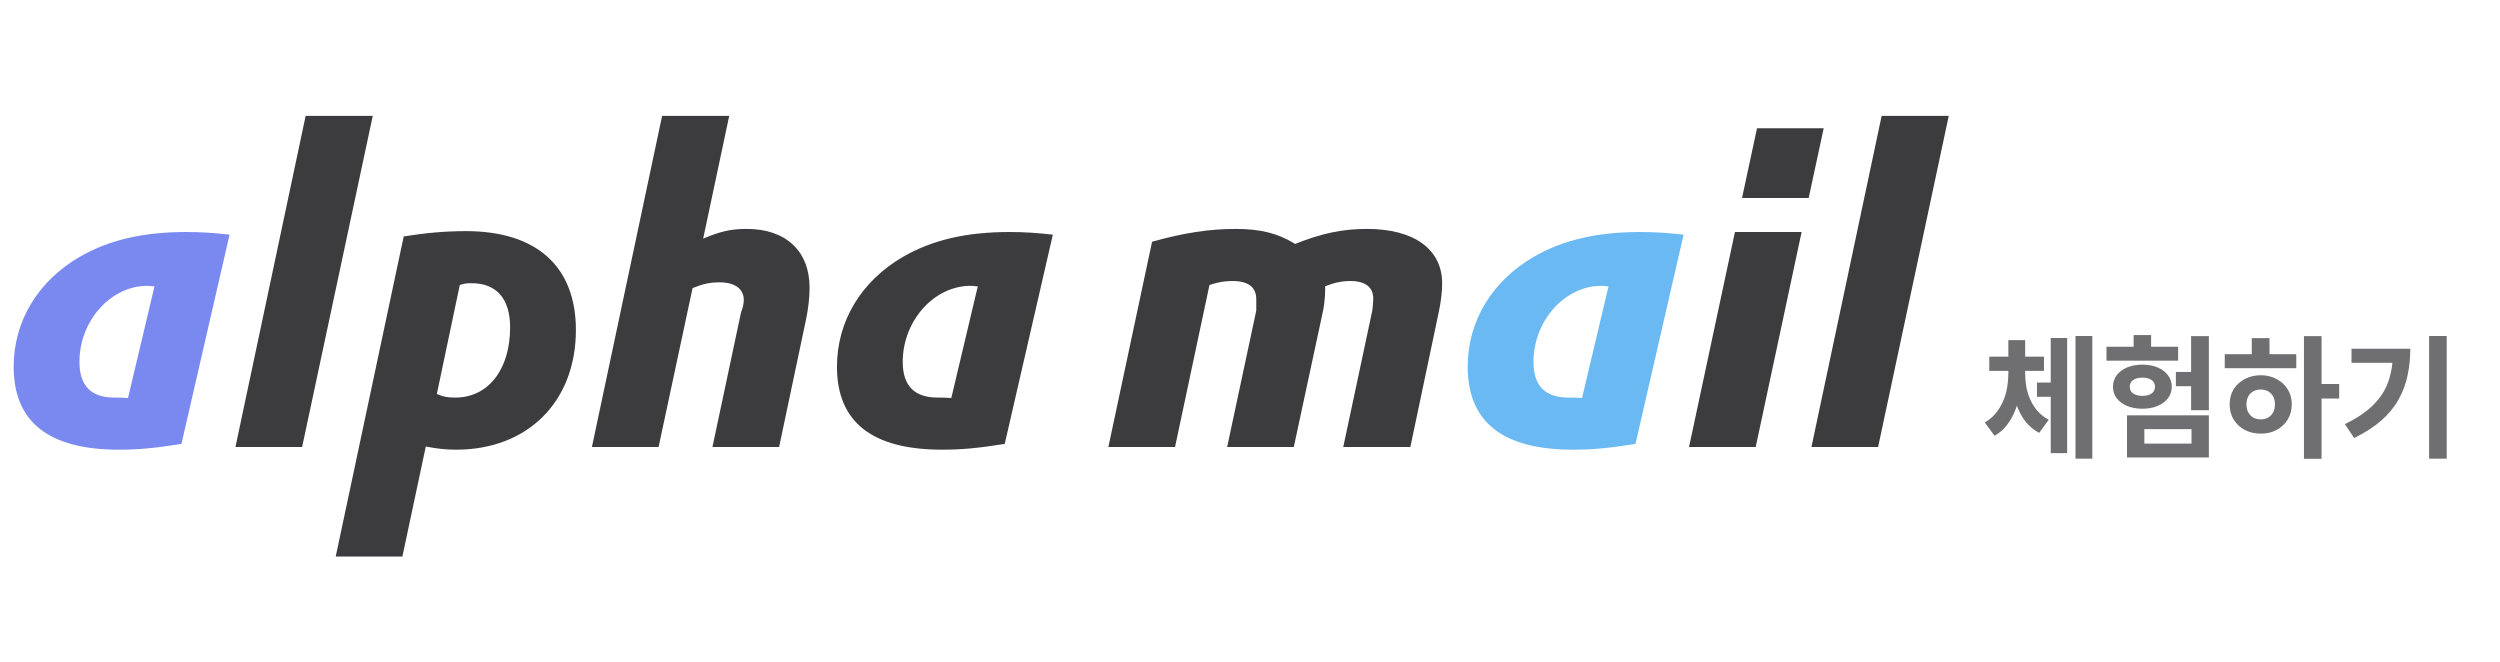 <svg width="453" height="120" viewBox="0 0 453 120" fill="none" xmlns="http://www.w3.org/2000/svg">
<path d="M41.596 42.52L32.876 80.44C27.756 81.24 25.036 81.48 21.516 81.48C8.796 81.48 2.476 76.44 2.476 66.44C2.476 58.2 6.876 50.92 14.476 46.52C19.756 43.48 25.916 42.04 33.756 42.04C36.396 42.04 38.796 42.2 41.596 42.52ZM23.196 72.12L27.996 51.88C27.916 51.88 27.836 51.88 27.756 51.88L27.036 51.8C20.316 51.56 14.396 57.96 14.396 65.56C14.396 69.88 16.476 72.04 20.716 72.04C21.516 72.04 21.996 72.04 23.196 72.12Z" fill="#7A89F0"/>
<path d="M42.663 81L55.383 21H67.543L54.743 81H42.663ZM60.834 100.84L73.154 42.84C77.154 42.2 80.674 41.88 84.434 41.88C97.234 41.88 104.354 48.28 104.354 59.8C104.354 72.76 95.634 81.48 82.674 81.48C80.754 81.48 79.394 81.32 77.154 80.92L72.914 100.84H60.834ZM83.314 51.64L79.154 71.4C80.514 71.96 81.234 72.04 82.514 72.04C88.434 72.04 92.434 67 92.434 59.32C92.434 54.12 89.954 51.32 85.474 51.32C84.754 51.32 84.194 51.32 83.314 51.64ZM107.254 81L119.974 21H132.134L127.414 43.24C130.614 41.88 132.534 41.48 135.334 41.48C142.374 41.48 146.694 45.48 146.694 52.12C146.694 53.96 146.454 55.96 146.054 57.88L141.174 81H129.094L134.294 56.52C134.614 55.8 134.774 55 134.774 54.36C134.774 52.28 133.094 51.16 130.374 51.16C128.694 51.16 127.494 51.4 125.494 52.2L119.334 81H107.254ZM190.777 42.52L182.057 80.44C176.937 81.24 174.217 81.48 170.697 81.48C157.977 81.48 151.657 76.44 151.657 66.44C151.657 58.2 156.057 50.92 163.657 46.52C168.937 43.48 175.097 42.04 182.937 42.04C185.577 42.04 187.977 42.2 190.777 42.52ZM172.377 72.12L177.177 51.88C177.097 51.88 177.017 51.88 176.937 51.88L176.217 51.8C169.497 51.56 163.577 57.96 163.577 65.56C163.577 69.88 165.657 72.04 169.897 72.04C170.697 72.04 171.177 72.04 172.377 72.12Z" fill="#3C3C3F"/>
<path d="M200.836 81L208.756 43.8C214.436 42.2 219.156 41.48 223.876 41.48C228.436 41.48 231.556 42.28 234.676 44.2C239.476 42.28 243.236 41.48 247.716 41.48C256.196 41.48 261.316 45.16 261.316 51.32C261.316 53 261.076 54.84 260.676 56.68L255.556 81H243.396L248.676 56.2C248.756 55.48 248.836 54.68 248.836 54.12C248.836 52.04 247.396 50.92 244.676 50.92C243.076 50.92 241.716 51.24 240.116 51.88C240.116 52.28 240.116 52.52 240.116 52.76C240.116 53.64 239.956 55.16 239.796 56.04L234.436 81H222.356L227.636 56.28C227.636 55.48 227.636 54.76 227.636 54.2C227.636 52.04 226.196 50.92 223.316 50.92C222.036 50.92 220.836 51.08 219.156 51.64L212.916 81H200.836ZM306.053 81L314.373 42.04H326.453L318.133 81H306.053ZM315.653 35.88L318.373 23.24H330.453L327.733 35.88H315.653ZM328.233 81L340.953 21H353.113L340.313 81H328.233Z" fill="#3C3C3F"/>
<path d="M305.066 42.52L296.346 80.44C291.226 81.24 288.506 81.48 284.986 81.48C272.266 81.48 265.946 76.44 265.946 66.44C265.946 58.2 270.346 50.92 277.946 46.52C283.226 43.48 289.386 42.04 297.226 42.04C299.866 42.04 302.266 42.2 305.066 42.52ZM286.666 72.12L291.466 51.88C291.386 51.88 291.306 51.88 291.226 51.88L290.506 51.8C283.786 51.56 277.866 57.96 277.866 65.56C277.866 69.88 279.946 72.04 284.186 72.04C284.986 72.04 285.466 72.04 286.666 72.12Z" fill="#6AB9F2"/>
<path d="M369.096 69.312H372.6V71.904H369.096V69.312ZM363.912 67.08H366.336V67.656C366.336 68.808 366.24 69.952 366.048 71.088C365.872 72.208 365.584 73.272 365.184 74.28C364.8 75.272 364.296 76.176 363.672 76.992C363.064 77.792 362.312 78.448 361.416 78.96L359.64 76.56C360.424 76.096 361.088 75.536 361.632 74.88C362.176 74.208 362.616 73.48 362.952 72.696C363.304 71.896 363.552 71.072 363.696 70.224C363.84 69.36 363.912 68.504 363.912 67.656V67.08ZM364.536 67.08H366.96V67.656C366.96 68.472 367.032 69.296 367.176 70.128C367.336 70.96 367.584 71.744 367.92 72.48C368.256 73.216 368.696 73.896 369.24 74.52C369.784 75.128 370.448 75.64 371.232 76.056L369.504 78.432C368.32 77.808 367.36 76.944 366.624 75.84C365.888 74.72 365.352 73.456 365.016 72.048C364.696 70.624 364.536 69.16 364.536 67.656V67.08ZM360.456 64.632H370.368V67.2H360.456V64.632ZM363.912 61.632H366.96V66.696H363.912V61.632ZM376.08 60.888H379.128V83.112H376.08V60.888ZM371.592 61.248H374.568V82.104H371.592V61.248ZM397.03 60.912H400.246V74.328H397.03V60.912ZM394.27 67.392H398.326V69.984H394.27V67.392ZM385.414 75.264H400.246V82.896H385.414V75.264ZM397.102 77.76H388.558V80.376H397.102V77.76ZM381.694 62.832H394.678V65.352H381.694V62.832ZM388.198 66.072C389.238 66.072 390.158 66.24 390.958 66.576C391.758 66.912 392.382 67.384 392.83 67.992C393.294 68.584 393.526 69.28 393.526 70.08C393.526 70.864 393.294 71.56 392.83 72.168C392.382 72.76 391.758 73.224 390.958 73.56C390.158 73.896 389.238 74.064 388.198 74.064C387.174 74.064 386.254 73.896 385.438 73.56C384.638 73.224 384.006 72.76 383.542 72.168C383.094 71.56 382.87 70.864 382.87 70.08C382.87 69.28 383.094 68.584 383.542 67.992C384.006 67.384 384.638 66.912 385.438 66.576C386.254 66.24 387.174 66.072 388.198 66.072ZM388.222 68.424C387.758 68.424 387.35 68.488 386.998 68.616C386.662 68.744 386.398 68.928 386.206 69.168C386.014 69.408 385.918 69.704 385.918 70.056C385.918 70.424 386.014 70.736 386.206 70.992C386.398 71.232 386.67 71.416 387.022 71.544C387.374 71.672 387.766 71.736 388.198 71.736C388.662 71.736 389.062 71.672 389.398 71.544C389.734 71.416 389.998 71.232 390.19 70.992C390.382 70.736 390.478 70.424 390.478 70.056C390.478 69.704 390.382 69.408 390.19 69.168C389.998 68.928 389.734 68.744 389.398 68.616C389.062 68.488 388.67 68.424 388.222 68.424ZM386.614 60.72H389.782V64.608H386.614V60.72ZM417.476 60.912H420.668V83.136H417.476V60.912ZM419.948 69.576H423.86V72.216H419.948V69.576ZM403.124 64.176H416.084V66.72H403.124V64.176ZM409.652 67.992C410.724 67.992 411.684 68.224 412.532 68.688C413.38 69.136 414.044 69.752 414.524 70.536C415.02 71.32 415.268 72.232 415.268 73.272C415.268 74.312 415.02 75.232 414.524 76.032C414.044 76.816 413.38 77.44 412.532 77.904C411.7 78.352 410.74 78.576 409.652 78.576C408.58 78.576 407.612 78.352 406.748 77.904C405.9 77.44 405.228 76.816 404.732 76.032C404.252 75.232 404.012 74.312 404.012 73.272C404.012 72.232 404.252 71.32 404.732 70.536C405.228 69.752 405.9 69.136 406.748 68.688C407.612 68.224 408.58 67.992 409.652 67.992ZM409.652 70.584C409.14 70.584 408.692 70.688 408.308 70.896C407.924 71.104 407.62 71.408 407.396 71.808C407.172 72.208 407.06 72.696 407.06 73.272C407.06 73.832 407.172 74.32 407.396 74.736C407.62 75.136 407.924 75.448 408.308 75.672C408.692 75.88 409.14 75.984 409.652 75.984C410.148 75.984 410.588 75.88 410.972 75.672C411.356 75.448 411.66 75.136 411.884 74.736C412.108 74.32 412.22 73.832 412.22 73.272C412.22 72.696 412.108 72.208 411.884 71.808C411.66 71.408 411.356 71.104 410.972 70.896C410.588 70.688 410.148 70.584 409.652 70.584ZM408.02 61.272H411.236V65.16H408.02V61.272ZM440.154 60.888H443.346V83.112H440.154V60.888ZM433.602 63.192H436.746C436.746 64.888 436.578 66.512 436.242 68.064C435.922 69.6 435.378 71.048 434.61 72.408C433.858 73.768 432.818 75.032 431.49 76.2C430.178 77.352 428.538 78.408 426.57 79.368L424.89 76.848C427.034 75.808 428.738 74.664 430.002 73.416C431.282 72.152 432.202 70.728 432.762 69.144C433.322 67.544 433.602 65.752 433.602 63.768V63.192ZM426.09 63.192H435.09V65.736H426.09V63.192Z" fill="#6F6F71"/>
</svg>
